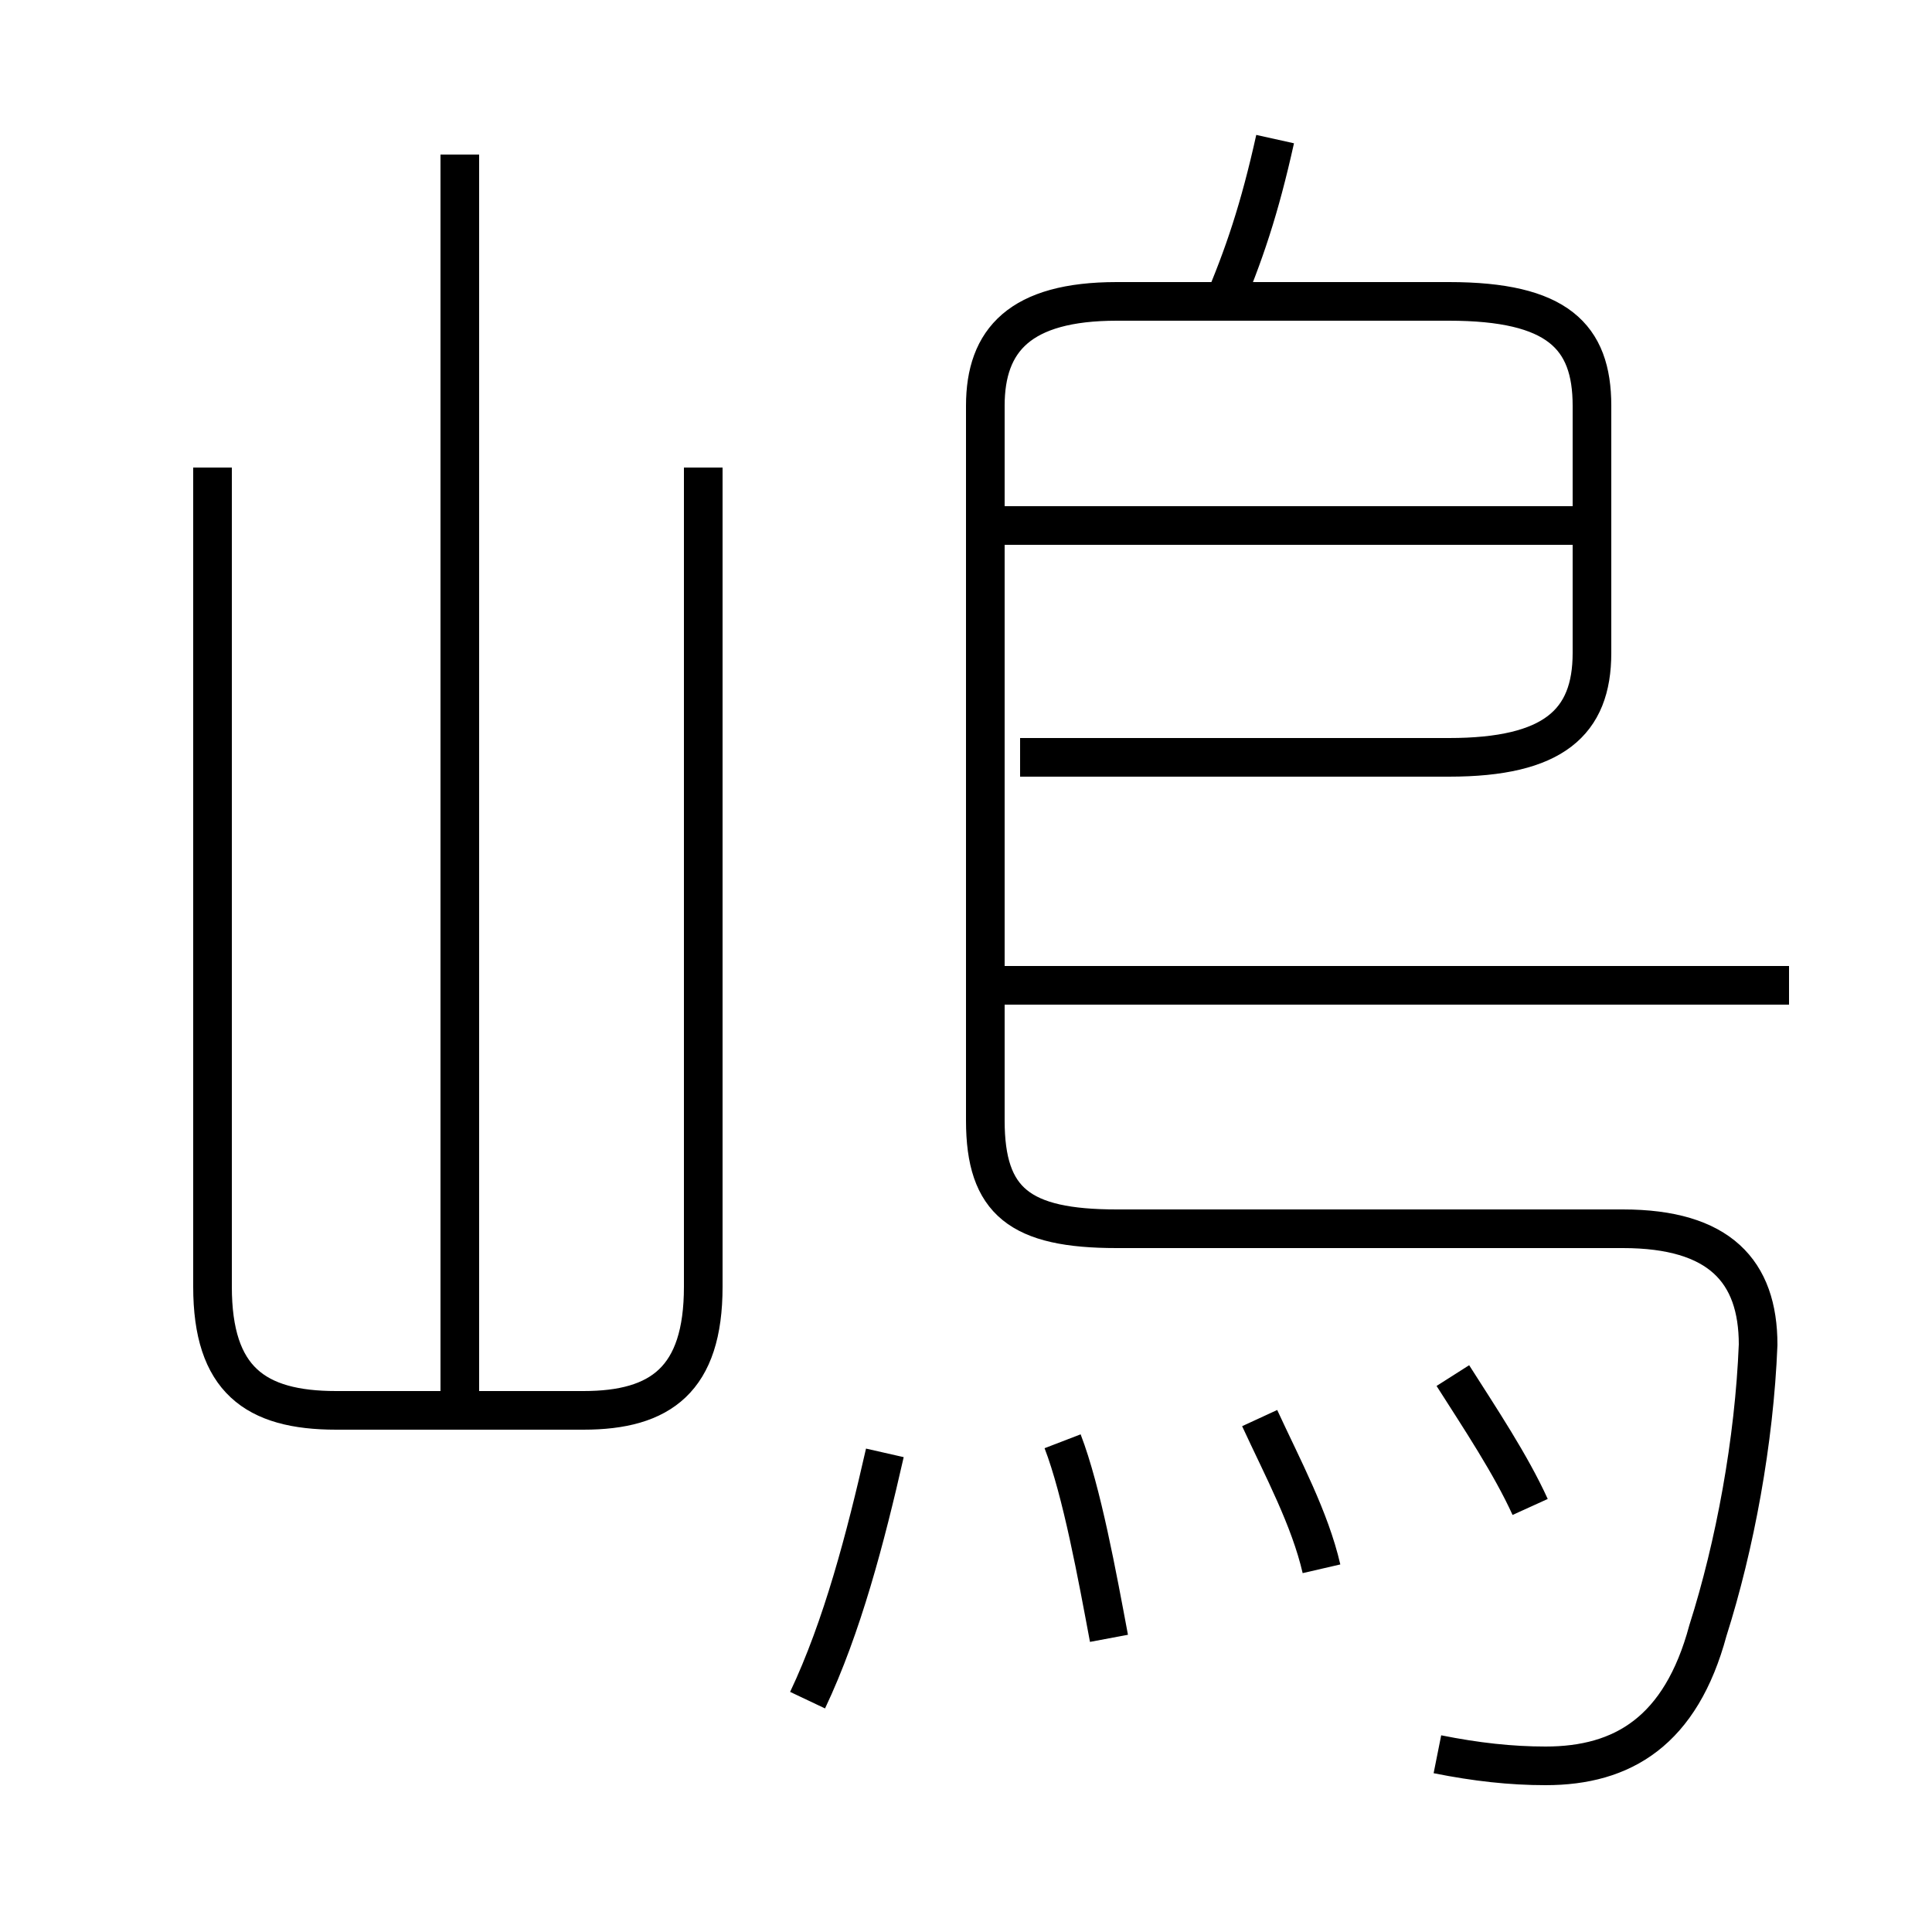 <?xml version='1.0' encoding='utf8'?>
<svg viewBox="0.0 -6.0 50.0 50.0" version="1.1" xmlns="http://www.w3.org/2000/svg">
<rect x="0.0" y="-6.0" width="50.0" height="50.0" fill="#808080" stroke="none"/>
<rect x="-1000" y="-1000" width="2000" height="2000" stroke="white" fill="white"/>
<g style="fill:white;stroke:#000000;  stroke-width:1">
<path d="M 37.2 1.4 C 38.2 1.6 39.1 1.7 40.0 1.7 C 42.0 1.7 43.5 0.8 44.2 -1.8 C 44.9 -4.0 45.4 -6.7 45.5 -9.2 C 45.5 -11.1 44.5 -12.2 42.0 -12.2 L 28.9 -12.2 C 26.4 -12.2 25.5 -12.9 25.5 -15.0 L 25.5 -33.5 C 25.5 -35.2 26.4 -36.2 28.9 -36.2 L 37.5 -36.2 C 40.3 -36.2 41.2 -35.3 41.2 -33.5 L 41.2 -27.1 C 41.2 -25.3 40.2 -24.4 37.5 -24.4 L 26.4 -24.4 M 20.9 0.0 C 21.8 -1.9 22.4 -4.2 22.9 -6.4 M 5.5 -31.9 L 5.5 -10.7 C 5.5 -8.3 6.6 -7.5 8.7 -7.5 L 15.1 -7.5 C 17.1 -7.5 18.2 -8.3 18.2 -10.7 L 18.2 -31.9 M 28.7 -1.6 C 28.4 -3.2 28.0 -5.4 27.5 -6.7 M 11.9 -7.5 L 11.9 -40.0 M 34.2 -3.4 C 33.9 -4.7 33.2 -6.0 32.6 -7.3 M 39.6 -5.0 C 39.1 -6.1 38.3 -7.3 37.6 -8.4 M 46.3 -18.5 L 25.9 -18.5 M 40.9 -30.4 L 25.9 -30.4 M 31.6 -36.0 C 32.2 -37.4 32.6 -38.6 33.0 -40.4" transform="translate(0.0, 38.0)" />
</g>
</svg>